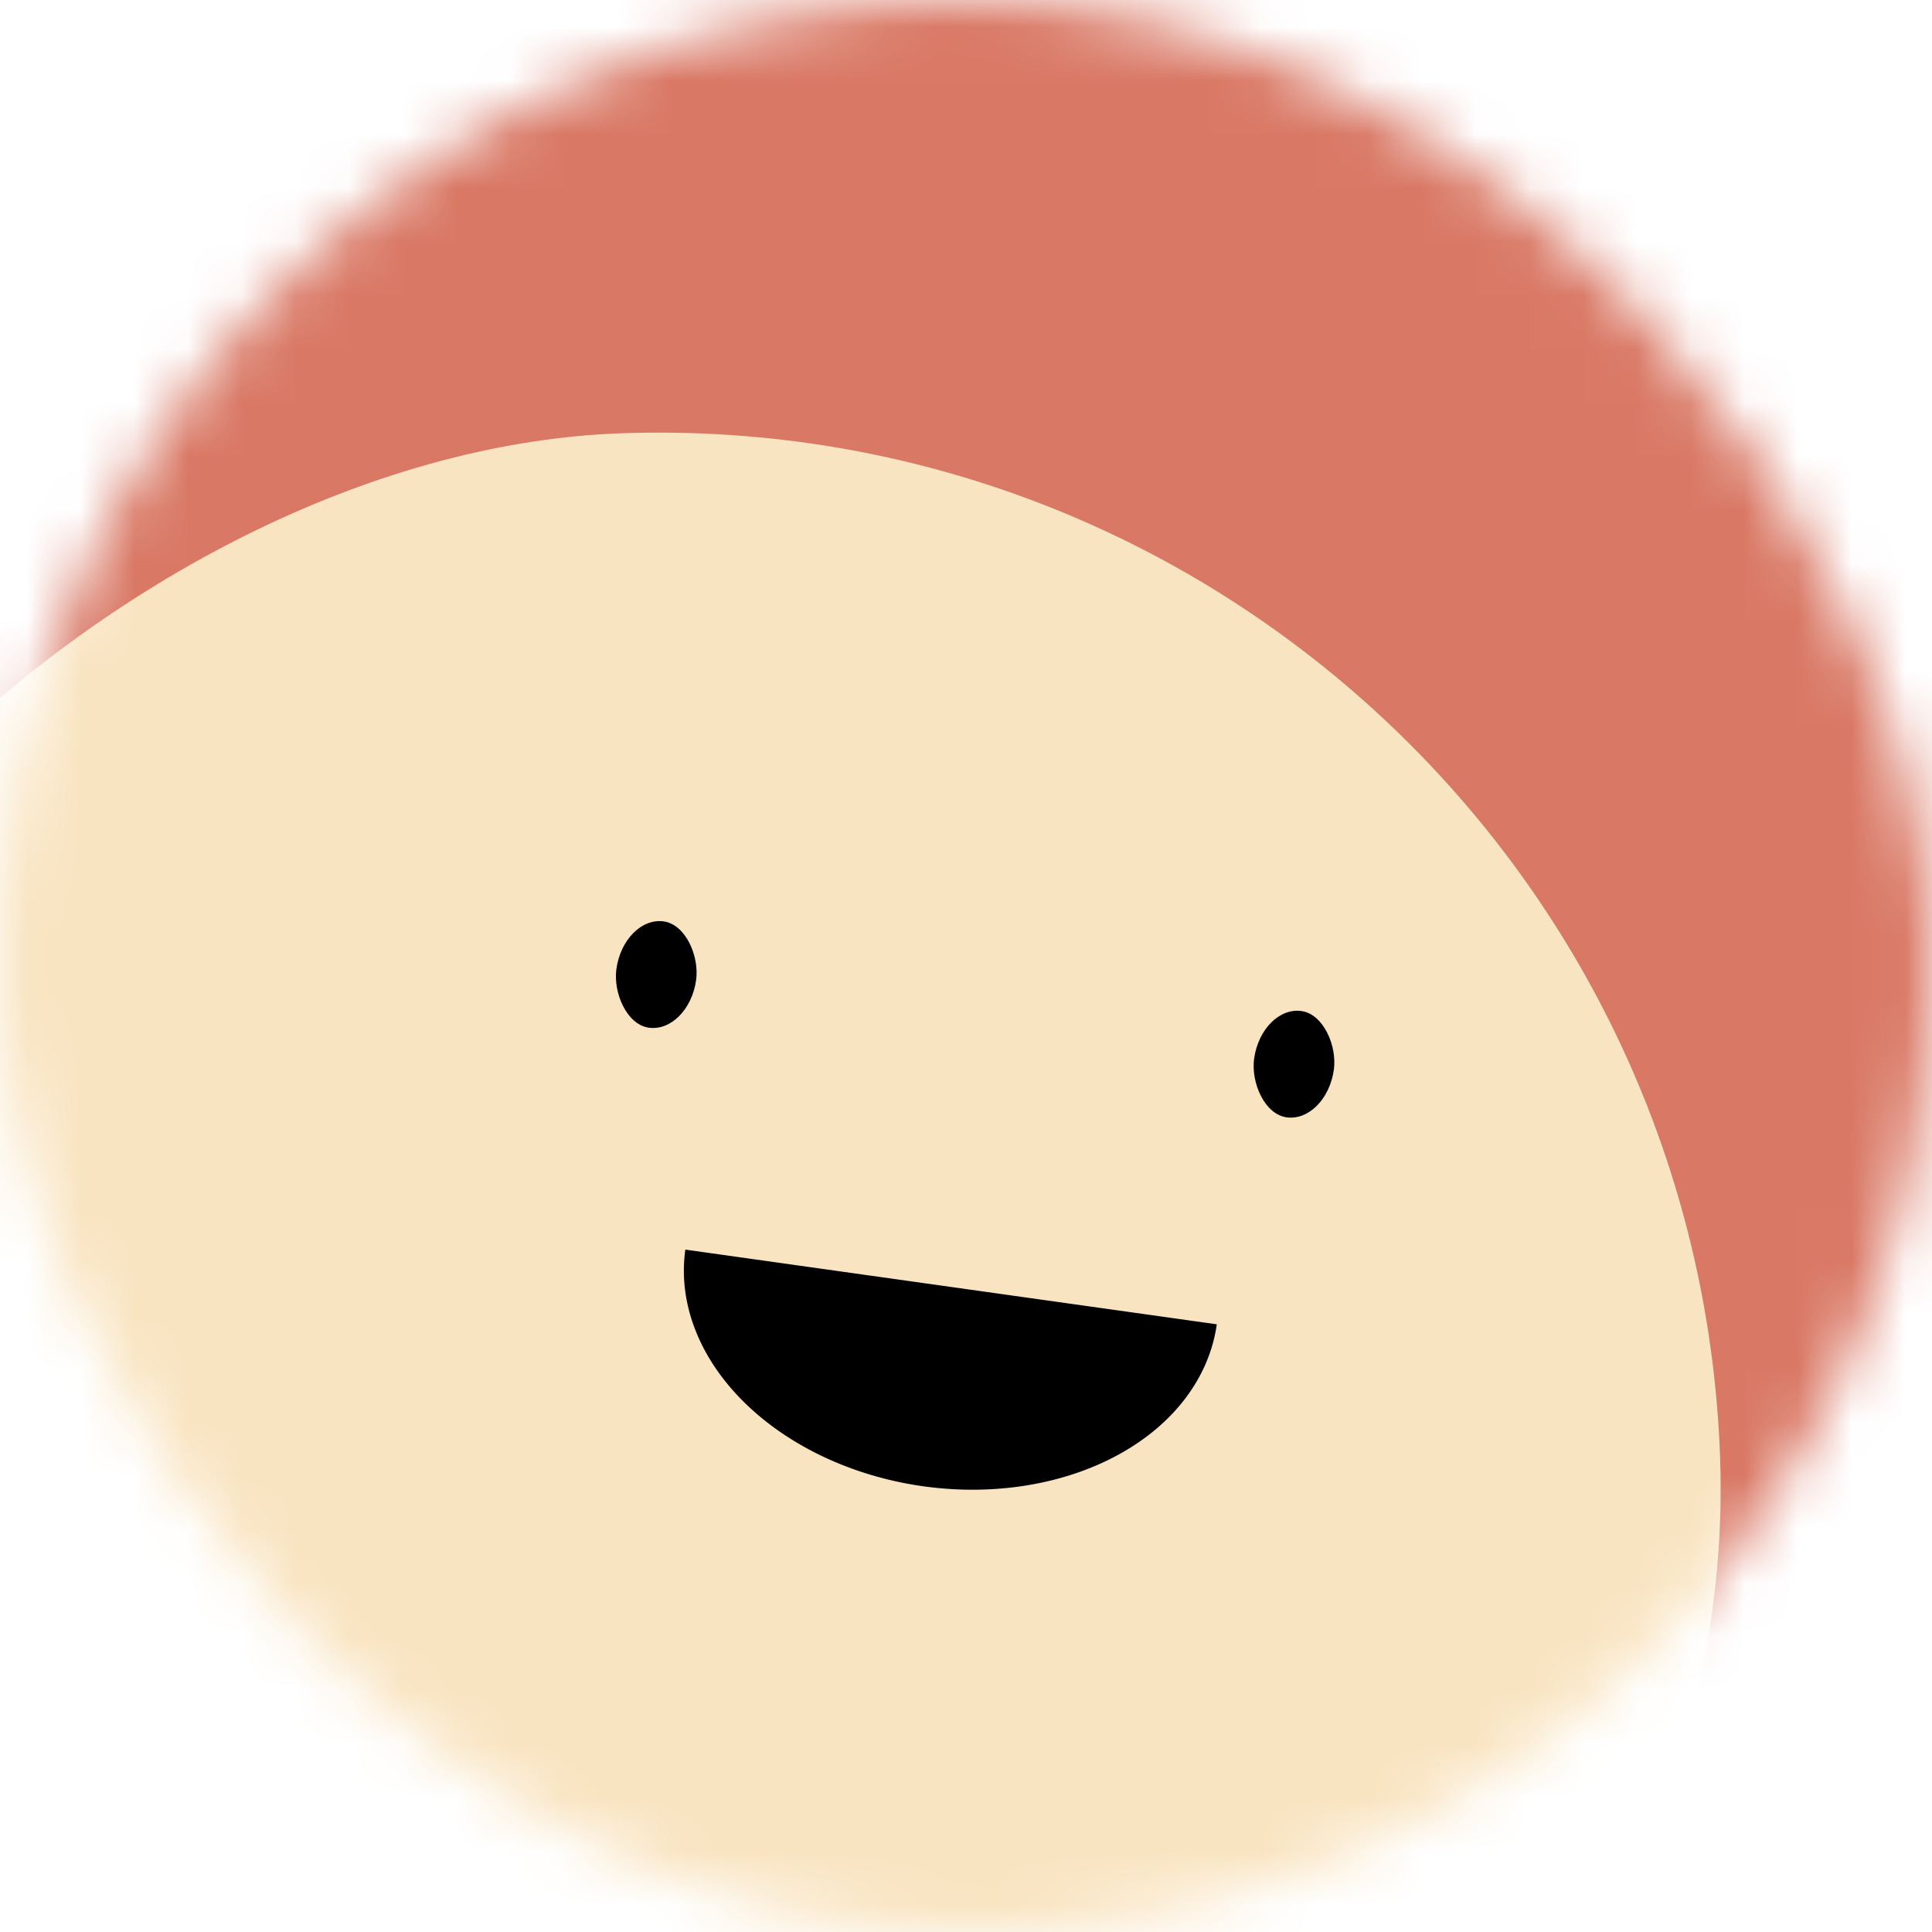 <svg xmlns:xlink="http://www.w3.org/1999/xlink" viewBox="0 0 36 36" fill="none" role="img" xmlns="http://www.w3.org/2000/svg" width="80" height="80"><title>Susan B</title><mask id="mask__beam" maskUnits="userSpaceOnUse" x="0" y="0" width="36" height="36" fill="none"><rect width="36" height="36" fill="#FFFFFF" rx="72"></rect></mask><g mask="url(#mask__beam)" fill="none"><rect width="36" height="36" fill="#D97865"></rect><rect x="0" y="0" width="36" height="36" transform="translate(-4 8) rotate(88 18 18) scale(1.1)" fill="#F9E4C1" rx="36"></rect><g transform="translate(0 4) rotate(8 18 18)" fill="none"><path d="M13,20 a1,0.75 0 0,0 10,0" fill="#000000"></path><rect x="11" y="14" width="1.5" height="2" rx="1" stroke="none" fill="#000000"></rect><rect x="23" y="14" width="1.5" height="2" rx="1" stroke="none" fill="#000000"></rect></g></g></svg>